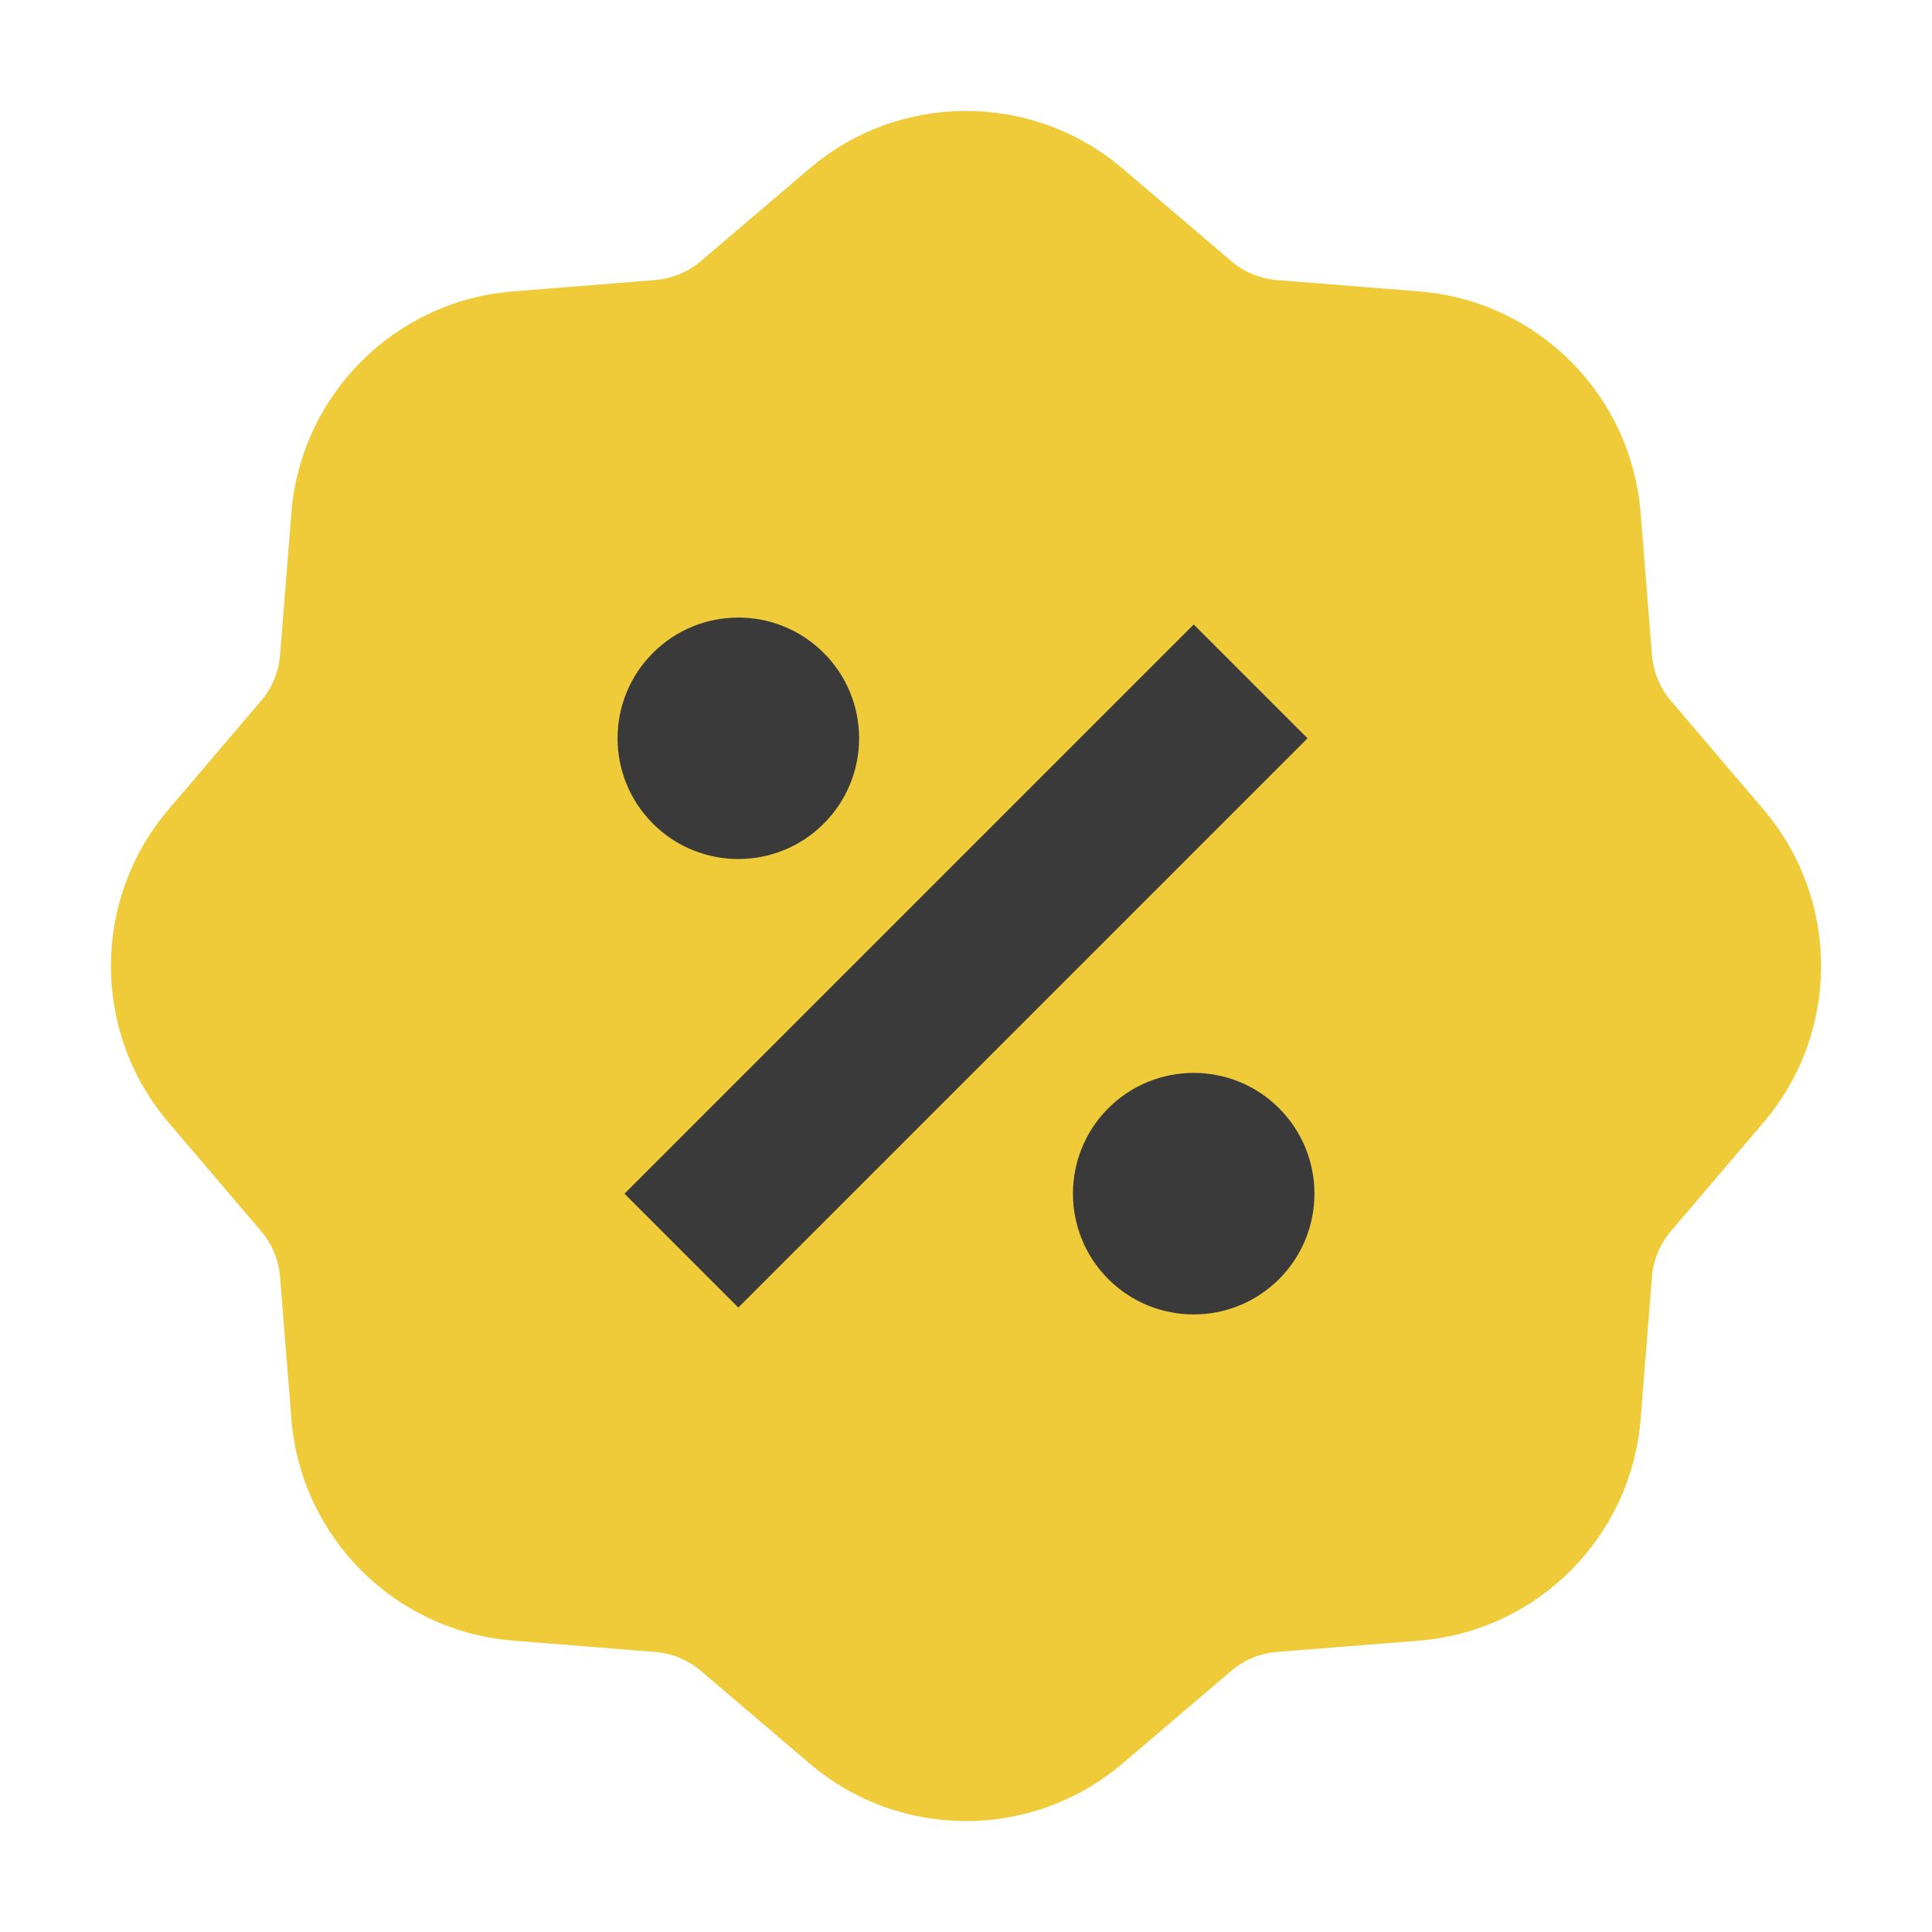 <svg width="22" height="22" viewBox="0 0 22 22" fill="none" xmlns="http://www.w3.org/2000/svg">
<circle cx="11" cy="11" r="5.5" fill="#3A3A3A"/>
<path d="M12.784 1.92C11.756 1.044 10.244 1.044 9.217 1.92L7.981 2.973C7.834 3.098 7.652 3.173 7.459 3.189L5.841 3.318C4.495 3.425 3.426 4.494 3.318 5.84L3.189 7.459C3.174 7.651 3.098 7.834 2.973 7.98L1.92 9.216C1.044 10.244 1.044 11.756 1.92 12.783L2.973 14.019C3.098 14.166 3.174 14.348 3.189 14.541L3.318 16.159C3.426 17.505 4.495 18.574 5.841 18.682L7.459 18.811C7.652 18.826 7.834 18.902 7.981 19.027L9.217 20.08C10.244 20.956 11.756 20.956 12.784 20.08L14.02 19.027C14.166 18.902 14.349 18.826 14.541 18.811L16.16 18.682C17.506 18.574 18.575 17.505 18.682 16.159L18.811 14.541C18.827 14.348 18.902 14.166 19.027 14.019L20.08 12.784C20.956 11.756 20.956 10.244 20.08 9.216L19.027 7.98C18.902 7.834 18.827 7.651 18.811 7.459L18.682 5.84C18.575 4.494 17.506 3.425 16.16 3.318L14.541 3.189C14.349 3.173 14.166 3.098 14.02 2.973L12.784 1.92ZM13.593 7.111L14.889 8.407L8.407 14.889L7.111 13.593L13.593 7.111ZM9.38 9.379C8.843 9.916 7.972 9.916 7.435 9.379C6.898 8.842 6.898 7.972 7.435 7.435C7.972 6.898 8.843 6.898 9.38 7.435C9.917 7.972 9.917 8.842 9.38 9.379ZM12.62 14.565C12.084 14.028 12.084 13.157 12.62 12.62C13.158 12.083 14.028 12.083 14.565 12.62C15.102 13.157 15.102 14.028 14.565 14.565C14.028 15.102 13.158 15.102 12.62 14.565Z" fill="#EFCB3A"/>
</svg>
